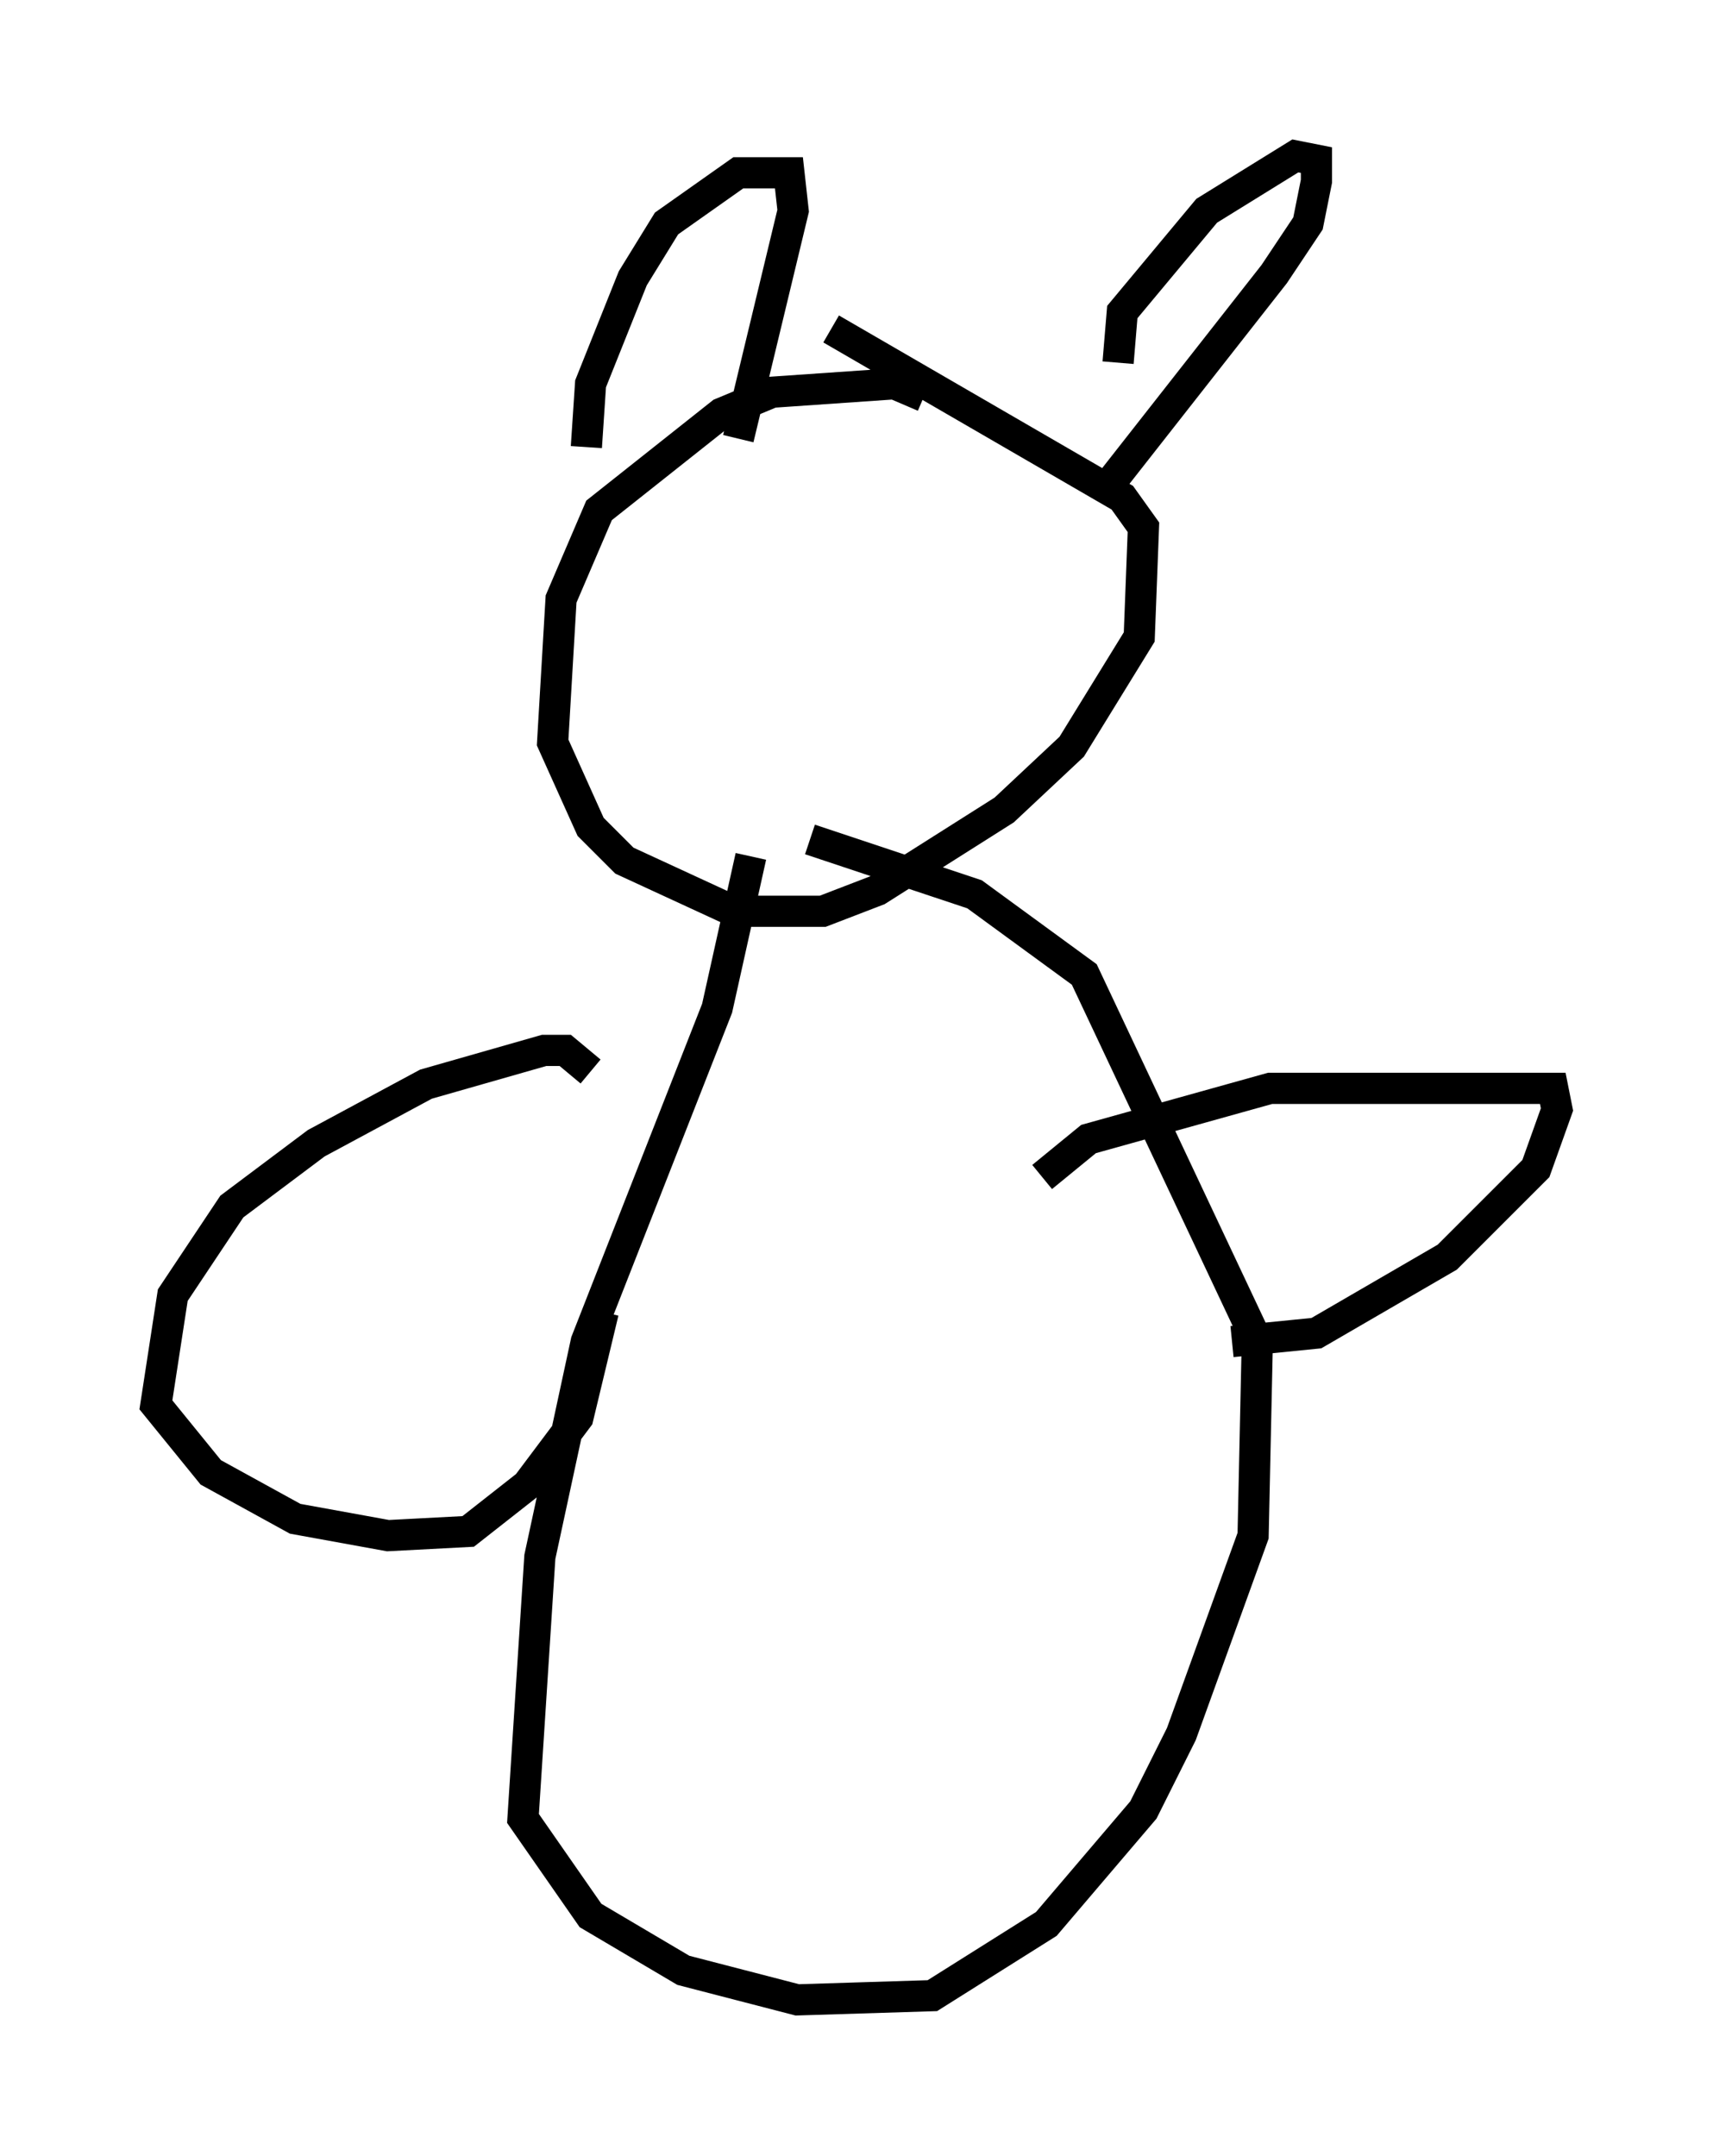 <?xml version="1.0" encoding="utf-8" ?>
<svg baseProfile="full" height="69.133" version="1.1" width="54.925" xmlns="http://www.w3.org/2000/svg" xmlns:ev="http://www.w3.org/2001/xml-events" xmlns:xlink="http://www.w3.org/1999/xlink"><defs /><rect fill="white" height="69.133" width="54.925" x="0" y="0" /><path d="M16.637, 20.155 m0.0, 0.0 m12.99, -7.442 l-0.947, -0.406 -3.924, 0.271 l-1.624, 0.677 -3.924, 3.112 l-1.218, 2.842 -0.271, 4.601 l1.218, 2.706 1.083, 1.083 l3.518, 1.624 2.842, 0.0 l1.759, -0.677 4.059, -2.571 l2.165, -2.03 2.165, -3.518 l0.135, -3.518 -0.677, -0.947 l-9.337, -5.413 m-7.848, 3.789 l0.135, -2.03 1.353, -3.383 l1.083, -1.759 2.3, -1.624 l1.624, 0.0 0.135, 1.218 l-1.759, 7.307 m12.178, -2.436 l0.135, -1.624 2.706, -3.248 l2.842, -1.759 0.677, 0.135 l0.0, 0.677 -0.271, 1.353 l-1.083, 1.624 -5.413, 6.901 m-11.367, 11.773 l-1.083, 4.871 -4.195, 10.69 l-1.488, 6.901 -0.541, 8.39 l2.165, 3.112 2.977, 1.759 l3.654, 0.947 4.33, -0.135 l3.654, -2.3 3.112, -3.654 l1.218, -2.436 2.3, -6.36 l0.135, -6.225 -5.548, -11.773 l-3.518, -2.571 -5.277, -1.759 m13.532, 16.103 l2.706, -0.271 4.195, -2.436 l2.842, -2.842 0.677, -1.894 l-0.135, -0.677 -9.066, 0.0 l-5.819, 1.624 -1.488, 1.218 m-14.479, -3.383 l-0.812, -0.677 -0.677, 0.0 l-3.789, 1.083 -3.518, 1.894 l-2.706, 2.03 -1.894, 2.842 l-0.541, 3.518 1.759, 2.165 l2.706, 1.488 2.977, 0.541 l2.571, -0.135 1.894, -1.488 l1.624, -2.165 0.812, -3.383 " fill="none" stroke="black" stroke-width="1" /></svg>